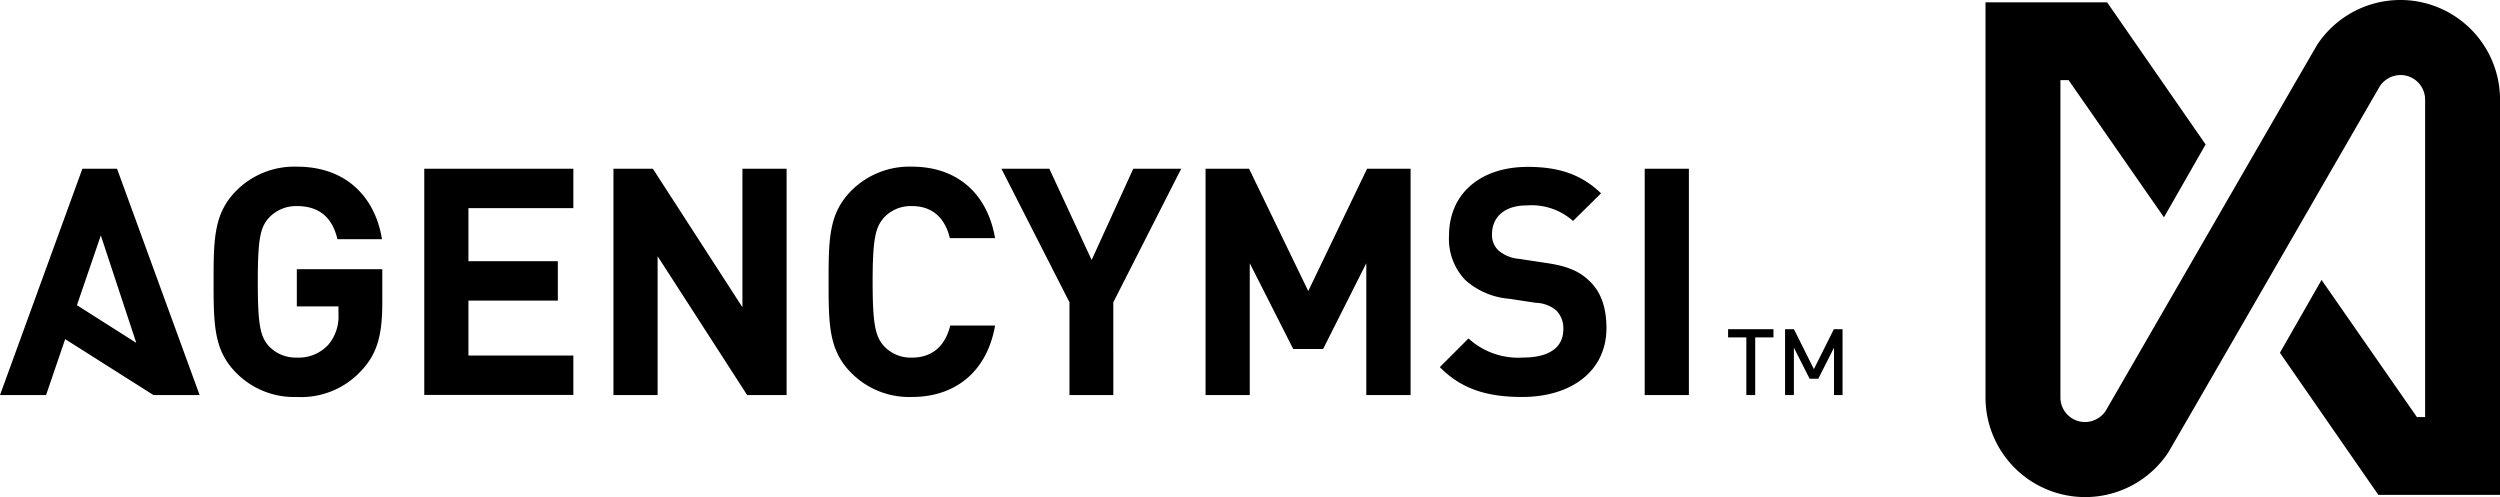 <svg xmlns="http://www.w3.org/2000/svg" viewBox="947.805 2454 318.195 63.27"><path d="M45.922,47.246a10.374,10.374,0,0,1-8.142,3.279,10.33,10.33,0,0,1-7.686-3.04c-2.866-2.866-2.909-6.1-2.909-11.616s.043-8.728,2.909-11.616a10.413,10.413,0,0,1,7.686-3.04c6.709,0,10.075,4.364,10.834,9.228H42.947c-.651-2.757-2.3-4.212-5.168-4.212a4.728,4.728,0,0,0-3.6,1.542c-1.042,1.216-1.368,2.584-1.368,8.1s.326,6.926,1.368,8.142a4.7,4.7,0,0,0,3.6,1.5,5.122,5.122,0,0,0,4-1.628,5.516,5.516,0,0,0,1.3-3.843V39h-5.3V34.262H48.658v4.212C48.658,42.643,48.028,45.053,45.922,47.246ZM54,50.286V21.474H72.975v5.016H59.622v6.753H71v5.016H59.622v6.991H72.975v5.016H54Zm41.1,0L83.7,32.612V50.286H78.078V21.474h5.016l11.4,17.63V21.474h5.624V50.286Zm21,.239a10.361,10.361,0,0,1-7.73-3.04c-2.866-2.866-2.909-6.1-2.909-11.616s.043-8.728,2.909-11.616a10.445,10.445,0,0,1,7.73-3.04c5.385,0,9.51,3.083,10.552,9.1h-5.754c-.565-2.345-2.019-4.082-4.82-4.082a4.633,4.633,0,0,0-3.6,1.5c-1.042,1.216-1.411,2.627-1.411,8.142s.369,6.926,1.411,8.142a4.633,4.633,0,0,0,3.6,1.5c2.8,0,4.3-1.737,4.864-4.082h5.71C125.606,47.442,121.437,50.525,116.1,50.525Zm25.6-12.05V50.286h-5.58V38.474l-8.663-17h6.1l5.385,11.616,5.3-11.616h6.1Zm32.2,11.812V33.5L168.4,44.424h-3.8L159.065,33.5V50.286h-5.624V21.474h5.537l7.534,15.568L174,21.474h5.537V50.286Zm19.867.239c-4.364,0-7.686-.934-10.509-3.8l3.648-3.648a9.379,9.379,0,0,0,6.926,2.432c3.365,0,5.146-1.3,5.146-3.6a3.227,3.227,0,0,0-.89-2.388,4.2,4.2,0,0,0-2.584-.977l-3.431-.521a9.5,9.5,0,0,1-5.58-2.388,7.563,7.563,0,0,1-2.063-5.667c0-5.146,3.8-8.728,10.031-8.728,3.973,0,6.839.977,9.315,3.365l-3.561,3.517a7.954,7.954,0,0,0-5.906-1.976c-3,0-4.408,1.65-4.408,3.648a2.682,2.682,0,0,0,.8,2.063,4.613,4.613,0,0,0,2.627,1.086l3.431.521c2.627.369,4.256,1.042,5.493,2.258,1.542,1.411,2.215,3.474,2.215,6.058C204.444,47.376,199.819,50.525,193.762,50.525Zm15.568-.239V21.474h5.623V50.286Zm-183.926,0L14.895,21.474H10.487L0,50.286H5.862l2.432-7.122,11.247,7.122ZM9.792,38.843l3.04-8.88,4.516,13.679Zm213.607,4.1v7.339H222.27V42.947h-2.323V41.9h5.775v1.042Zm10.031,7.339V44.25l-2,3.952h-1.107l-2-3.952v6.036H227.2V41.9h1.129l2.54,5.081,2.54-5.081h1.107v8.381ZM275.965,57.6c.717-1.216,7.339-12.68,13.744-23.775,6.687-11.594,13.006-22.537,13.2-22.863a3.189,3.189,0,0,1,2.627-1.411,3.127,3.127,0,0,1,3.127,3.127V53.087h-1.042L295.484,35.63l-5.3,9.271,12.528,18.086H318.2V12.68a12.686,12.686,0,0,0-23.254-7.013c-.717,1.216-7.339,12.68-13.744,23.775C274.51,41.036,268.192,51.98,268,52.305a3.189,3.189,0,0,1-2.627,1.411,3.127,3.127,0,0,1-3.127-3.127V10.2h1.042l12.137,17.457,5.3-9.271L268.192.3H252.711V50.59A12.686,12.686,0,0,0,275.965,57.6Z" transform="translate(947.805 2454)"/></svg>
